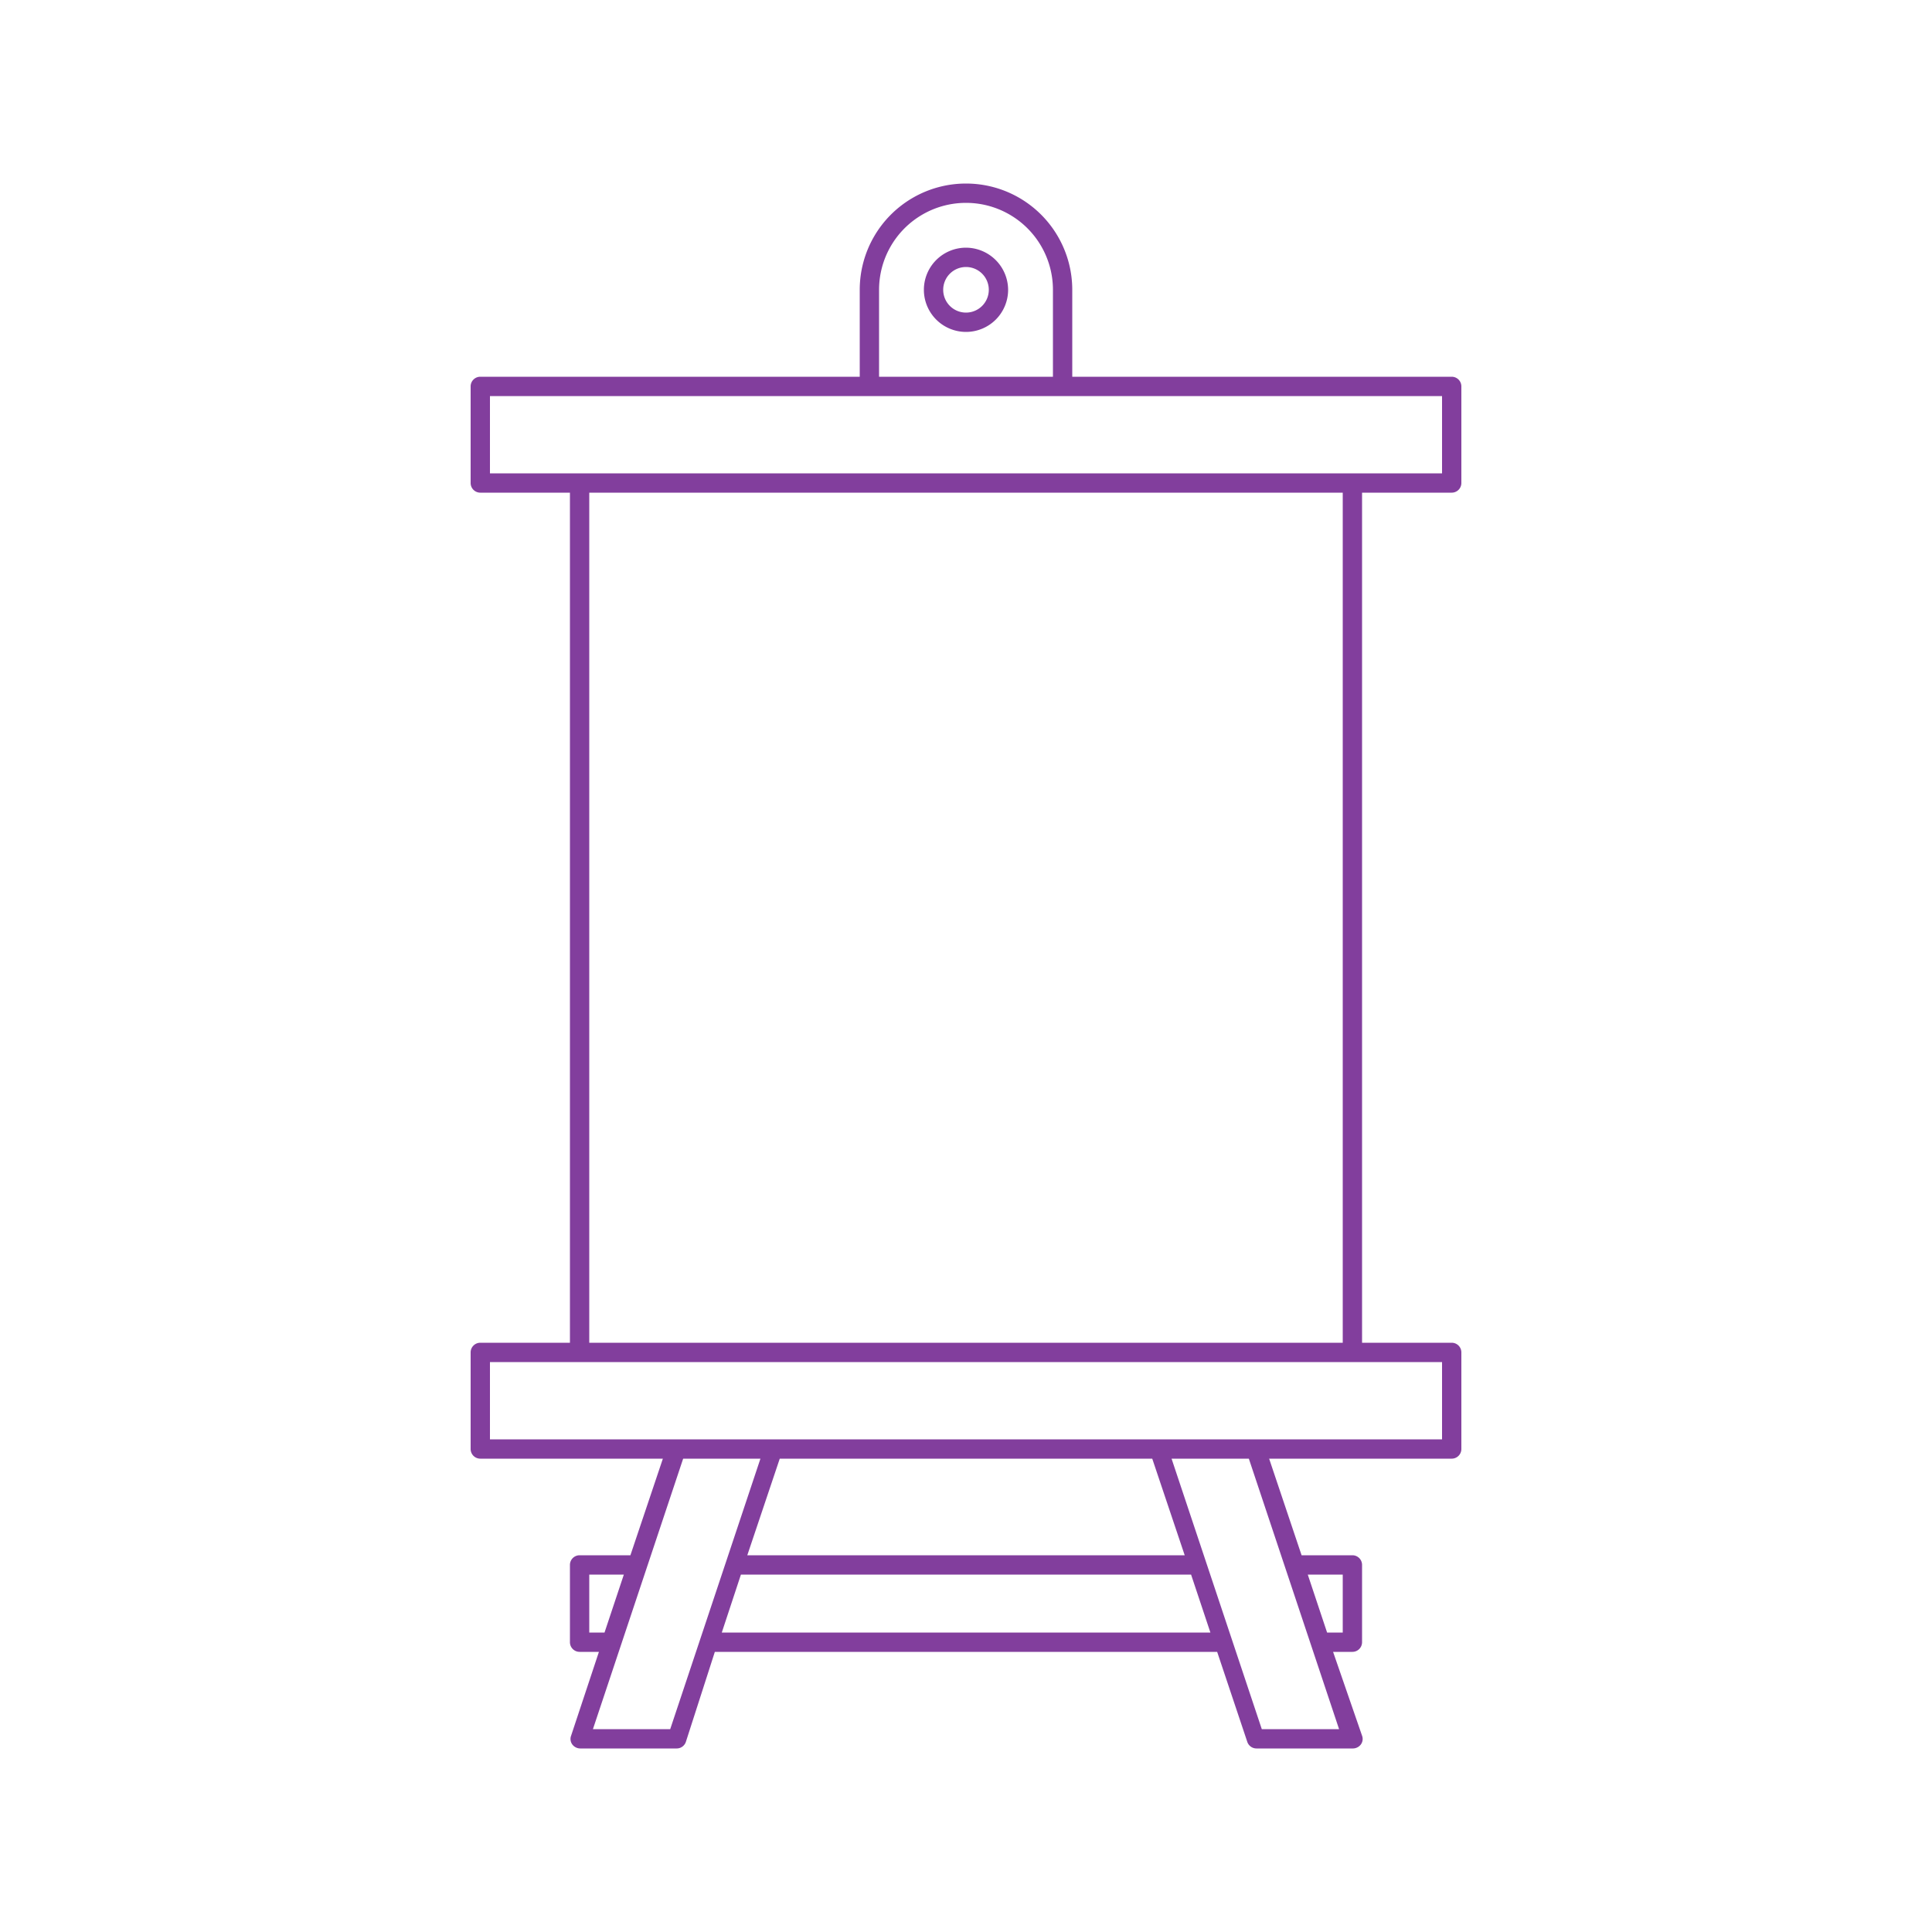 <svg xmlns="http://www.w3.org/2000/svg" data-name="Layer 106" viewBox="0 0 100 100" x="0px" y="0px"><title>16. Drawing Board</title><path d="M24.86,75.5h9.45l-1.68,5H30a.5.5,0,0,0-.5.5v4a.5.5,0,0,0,.5.5h1l-1.44,4.34a.48.48,0,0,0,.06.45.52.52,0,0,0,.41.21h5a.5.5,0,0,0,.47-.34L37,85.5H63l1.56,4.66a.5.5,0,0,0,.47.34h5a.52.52,0,0,0,.41-.21.48.48,0,0,0,.06-.45L69,85.5h1a.5.5,0,0,0,.5-.5V81a.5.5,0,0,0-.5-.5H67.37l-1.68-5h9.45a.5.5,0,0,0,.5-.5V70a.5.5,0,0,0-.5-.5H70.5v-44h4.64a.5.5,0,0,0,.5-.5V20a.5.5,0,0,0-.5-.5H55.5V15a5.5,5.5,0,0,0-11,0v4.5H24.86a.5.5,0,0,0-.5.5v5a.5.5,0,0,0,.5.5H29.5v44H24.86a.5.5,0,0,0-.5.5v5A.5.5,0,0,0,24.86,75.5Zm.5-5H74.64v4H25.36Zm5.14-45h39v44h-39Zm-5.14-5H74.64v4H25.36ZM45.5,15a4.5,4.5,0,0,1,9,0v4.5h-9Zm24,69.5h-.81l-1-3H69.5Zm-.19,5h-4l-4.67-14h4Zm-38.62,0,4.67-14h4l-4.67,14Zm-.19-8h1.79l-1,3H30.5Zm29.14-6,1.68,5H38.68l1.68-5Zm-21.29,6h23.3l1,3H37.36Z" fill = "#823E9D" /><path d="M50,12.82A2.18,2.18,0,1,0,52.18,15,2.19,2.19,0,0,0,50,12.82Zm0,3.36A1.18,1.18,0,1,1,51.18,15,1.18,1.18,0,0,1,50,16.18Z" fill = "#823E9D" /></svg>
